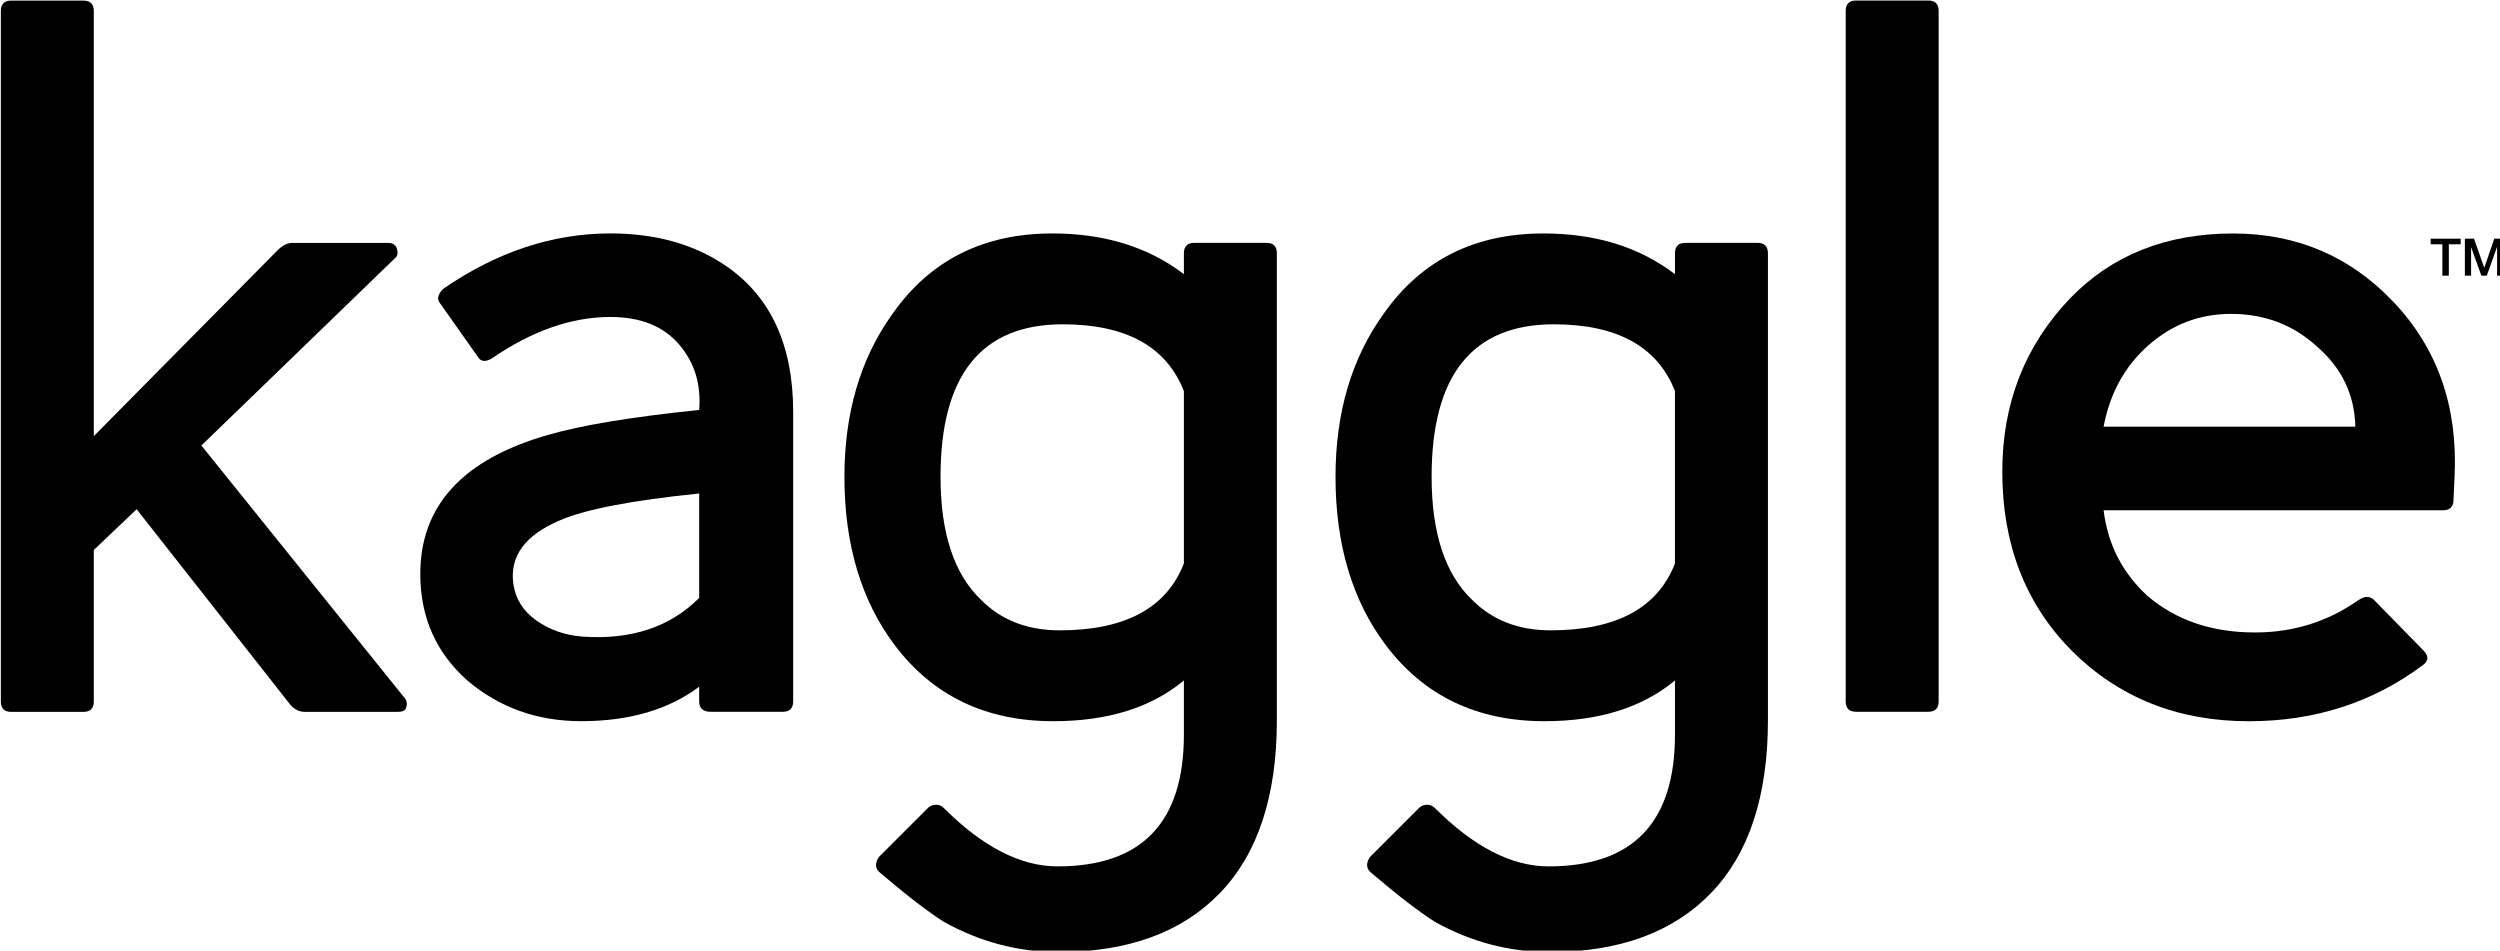 <svg width="56.339" height="21.422" enable-background="new 0 0 352 160" fill="currentColor" version="1.1" viewBox="0 0 56.339 21.422" xml:space="preserve" xmlns="http://www.w3.org/2000/svg" xmlns:xlink="http://www.w3.org/1999/xlink">
<g transform="matrix(.264 0 0 .264 -18.766 -11.236)" stroke-width="3.792">
	<g stroke-width="3.792">
		<defs>
			<rect id="SVGID_1_" x="31.5" y="15.978" width="289" height="130.04"/>
		</defs>
		<clipPath id="SVGID_2_">
			<use overflow="visible" xlink:href="#SVGID_1_"/>
		</clipPath>
		<g clip-path="url(#SVGID_2_)" stroke-width="3.792">
			<defs>
				<rect id="SVGID_3_" x="31.5" y="15.978" width="289" height="130.04"/>
			</defs>
			<clipPath id="SVGID_4_">
				<use overflow="visible" xlink:href="#SVGID_3_"/>
			</clipPath><g stroke-width="3.792">
			<path d="m105.75 102.97c-0.06 0.238-0.298 0.357-0.713 0.357h-7.936c-0.477 0-0.891-0.208-1.248-0.625l-13.107-16.672-3.655 3.477v12.929c0 0.595-0.298 0.892-0.892 0.892h-6.152c-0.595 0-0.892-0.297-0.892-0.892v-58.935c0-0.593 0.297-0.891 0.892-0.891h6.152c0.594 0 0.892 0.298 0.892 0.891v36.288l15.692-15.87c0.416-0.415 0.832-0.624 1.248-0.624h8.204c0.356 0 0.593 0.149 0.713 0.445 0.119 0.357 0.089 0.624-0.089 0.803l-16.585 16.047 17.297 21.488c0.237 0.238 0.297 0.535 0.179 0.892" clip-path="url(#SVGID_4_)"/>
			<path d="m137.9 103.32h-6.152c-0.654 0-0.981-0.296-0.981-0.891v-1.249c-2.616 1.961-5.974 2.942-10.075 2.942-3.744 0-6.985-1.159-9.719-3.476-2.675-2.377-4.012-5.409-4.012-9.094 0-5.825 3.625-9.778 10.877-11.858 2.853-0.833 7.162-1.545 12.928-2.14 0.179-2.198-0.401-4.071-1.738-5.617-1.337-1.545-3.285-2.318-5.84-2.318-3.329 0-6.717 1.19-10.164 3.566-0.535 0.298-0.922 0.238-1.159-0.178l-3.21-4.547c-0.298-0.357-0.208-0.772 0.267-1.248 4.577-3.15 9.332-4.726 14.266-4.726 3.804 0 7.044 0.892 9.719 2.675 3.923 2.616 5.884 6.806 5.884 12.571v24.697c0 0.595-0.298 0.891-0.891 0.891m-7.133-18.634c-5.826 0.595-9.807 1.368-11.947 2.318-2.913 1.248-4.222 3.031-3.924 5.35 0.178 1.308 0.833 2.363 1.962 3.165 1.128 0.802 2.437 1.264 3.923 1.382 4.16 0.297 7.49-0.803 9.986-3.299z" clip-path="url(#SVGID_4_)"/>
			<path d="m175.22 118.79c-3.24 3.357-7.832 5.038-13.775 5.038-3.448 0-6.717-0.862-9.807-2.585-0.655-0.417-1.427-0.967-2.318-1.65-0.892-0.683-1.933-1.531-3.121-2.541-0.417-0.356-0.446-0.802-0.09-1.338l4.191-4.19c0.178-0.179 0.416-0.268 0.713-0.268 0.237 0 0.446 0.089 0.624 0.268 3.328 3.328 6.568 4.993 9.718 4.993 7.191 0 10.788-3.745 10.788-11.234v-4.636c-2.794 2.318-6.508 3.477-11.145 3.477-5.766 0-10.284-2.168-13.552-6.508-2.853-3.803-4.28-8.589-4.28-14.354 0-5.468 1.367-10.104 4.102-13.909 3.209-4.576 7.757-6.865 13.642-6.865 4.458 0 8.203 1.159 11.233 3.478v-1.783c0-0.594 0.297-0.892 0.892-0.892h6.153c0.593 0 0.891 0.298 0.891 0.892v39.854c0 6.476-1.62 11.395-4.859 14.753m-3.077-42.84c-1.486-3.803-4.934-5.706-10.342-5.706-6.954 0-10.431 4.34-10.431 13.017 0 4.814 1.159 8.323 3.477 10.521 1.723 1.725 3.952 2.586 6.687 2.586 5.586 0 9.123-1.902 10.609-5.706z" clip-path="url(#SVGID_4_)"/>
			<path d="m217.14 118.79c-3.241 3.357-7.832 5.038-13.775 5.038-3.449 0-6.718-0.862-9.808-2.585-0.655-0.417-1.427-0.967-2.318-1.65-0.892-0.683-1.932-1.531-3.121-2.541-0.416-0.356-0.446-0.802-0.089-1.338l4.19-4.19c0.178-0.179 0.416-0.268 0.713-0.268 0.237 0 0.446 0.089 0.624 0.268 3.328 3.328 6.567 4.993 9.718 4.993 7.191 0 10.789-3.745 10.789-11.234v-4.636c-2.795 2.318-6.509 3.477-11.145 3.477-5.766 0-10.284-2.168-13.552-6.508-2.854-3.803-4.28-8.589-4.28-14.354 0-5.468 1.367-10.104 4.101-13.909 3.21-4.576 7.757-6.865 13.642-6.865 4.458 0 8.202 1.159 11.234 3.478v-1.783c0-0.594 0.296-0.892 0.892-0.892h6.152c0.593 0 0.891 0.298 0.891 0.892v39.854c0 6.476-1.62 11.395-4.858 14.753m-3.076-42.84c-1.487-3.803-4.935-5.706-10.343-5.706-6.955 0-10.432 4.34-10.432 13.017 0 4.814 1.16 8.323 3.477 10.521 1.724 1.725 3.953 2.586 6.687 2.586 5.586 0 9.124-1.902 10.61-5.706v-14.712z" clip-path="url(#SVGID_4_)"/>
			<path d="m235.68 103.32h-6.153c-0.594 0-0.891-0.296-0.891-0.891v-58.934c0-0.593 0.297-0.891 0.891-0.891h6.153c0.593 0 0.891 0.297 0.891 0.891v58.935c0 0.594-0.298 0.89-0.891 0.89" clip-path="url(#SVGID_4_)"/>
			<path d="m280.52 85.225c0 0.595-0.299 0.892-0.892 0.892h-28.977c0.356 2.913 1.605 5.349 3.745 7.311 2.437 2.082 5.498 3.121 9.184 3.121 3.268 0 6.209-0.921 8.826-2.764 0.536-0.357 0.981-0.357 1.338 0l4.19 4.28c0.476 0.477 0.476 0.891 0 1.248-4.279 3.21-9.244 4.814-14.889 4.814-6.063 0-11.116-2.02-15.158-6.062-3.922-3.982-5.884-9.064-5.884-15.246 0-5.825 1.931-10.758 5.795-14.801 3.567-3.685 8.203-5.527 13.909-5.527 5.408 0 9.955 1.932 13.642 5.795 3.803 3.983 5.557 8.976 5.26 14.979zm-11.68-13.106c-2.021-1.842-4.458-2.764-7.311-2.764-2.675 0-5.024 0.892-7.043 2.674-2.021 1.783-3.299 4.102-3.834 6.955h21.487c-0.06-2.733-1.159-5.023-3.299-6.865" clip-path="url(#SVGID_4_)"/>
			<polygon points="281.13 62.935 281.13 63.413 280.12 63.413 280.12 66.093 279.57 66.093 279.57 63.413 278.57 63.413 278.57 62.935" clip-path="url(#SVGID_4_)"/>
			<polygon points="284.77 62.935 284.77 66.093 284.24 66.093 284.24 63.656 284.23 63.656 283.36 66.093 282.9 66.093 282.02 63.656 282.02 66.093 281.49 66.093 281.49 62.935 282.27 62.935 283.14 65.408 283.15 65.408 284 62.935" clip-path="url(#SVGID_4_)"/>
		</g></g>
	</g>
</g>
</svg>
